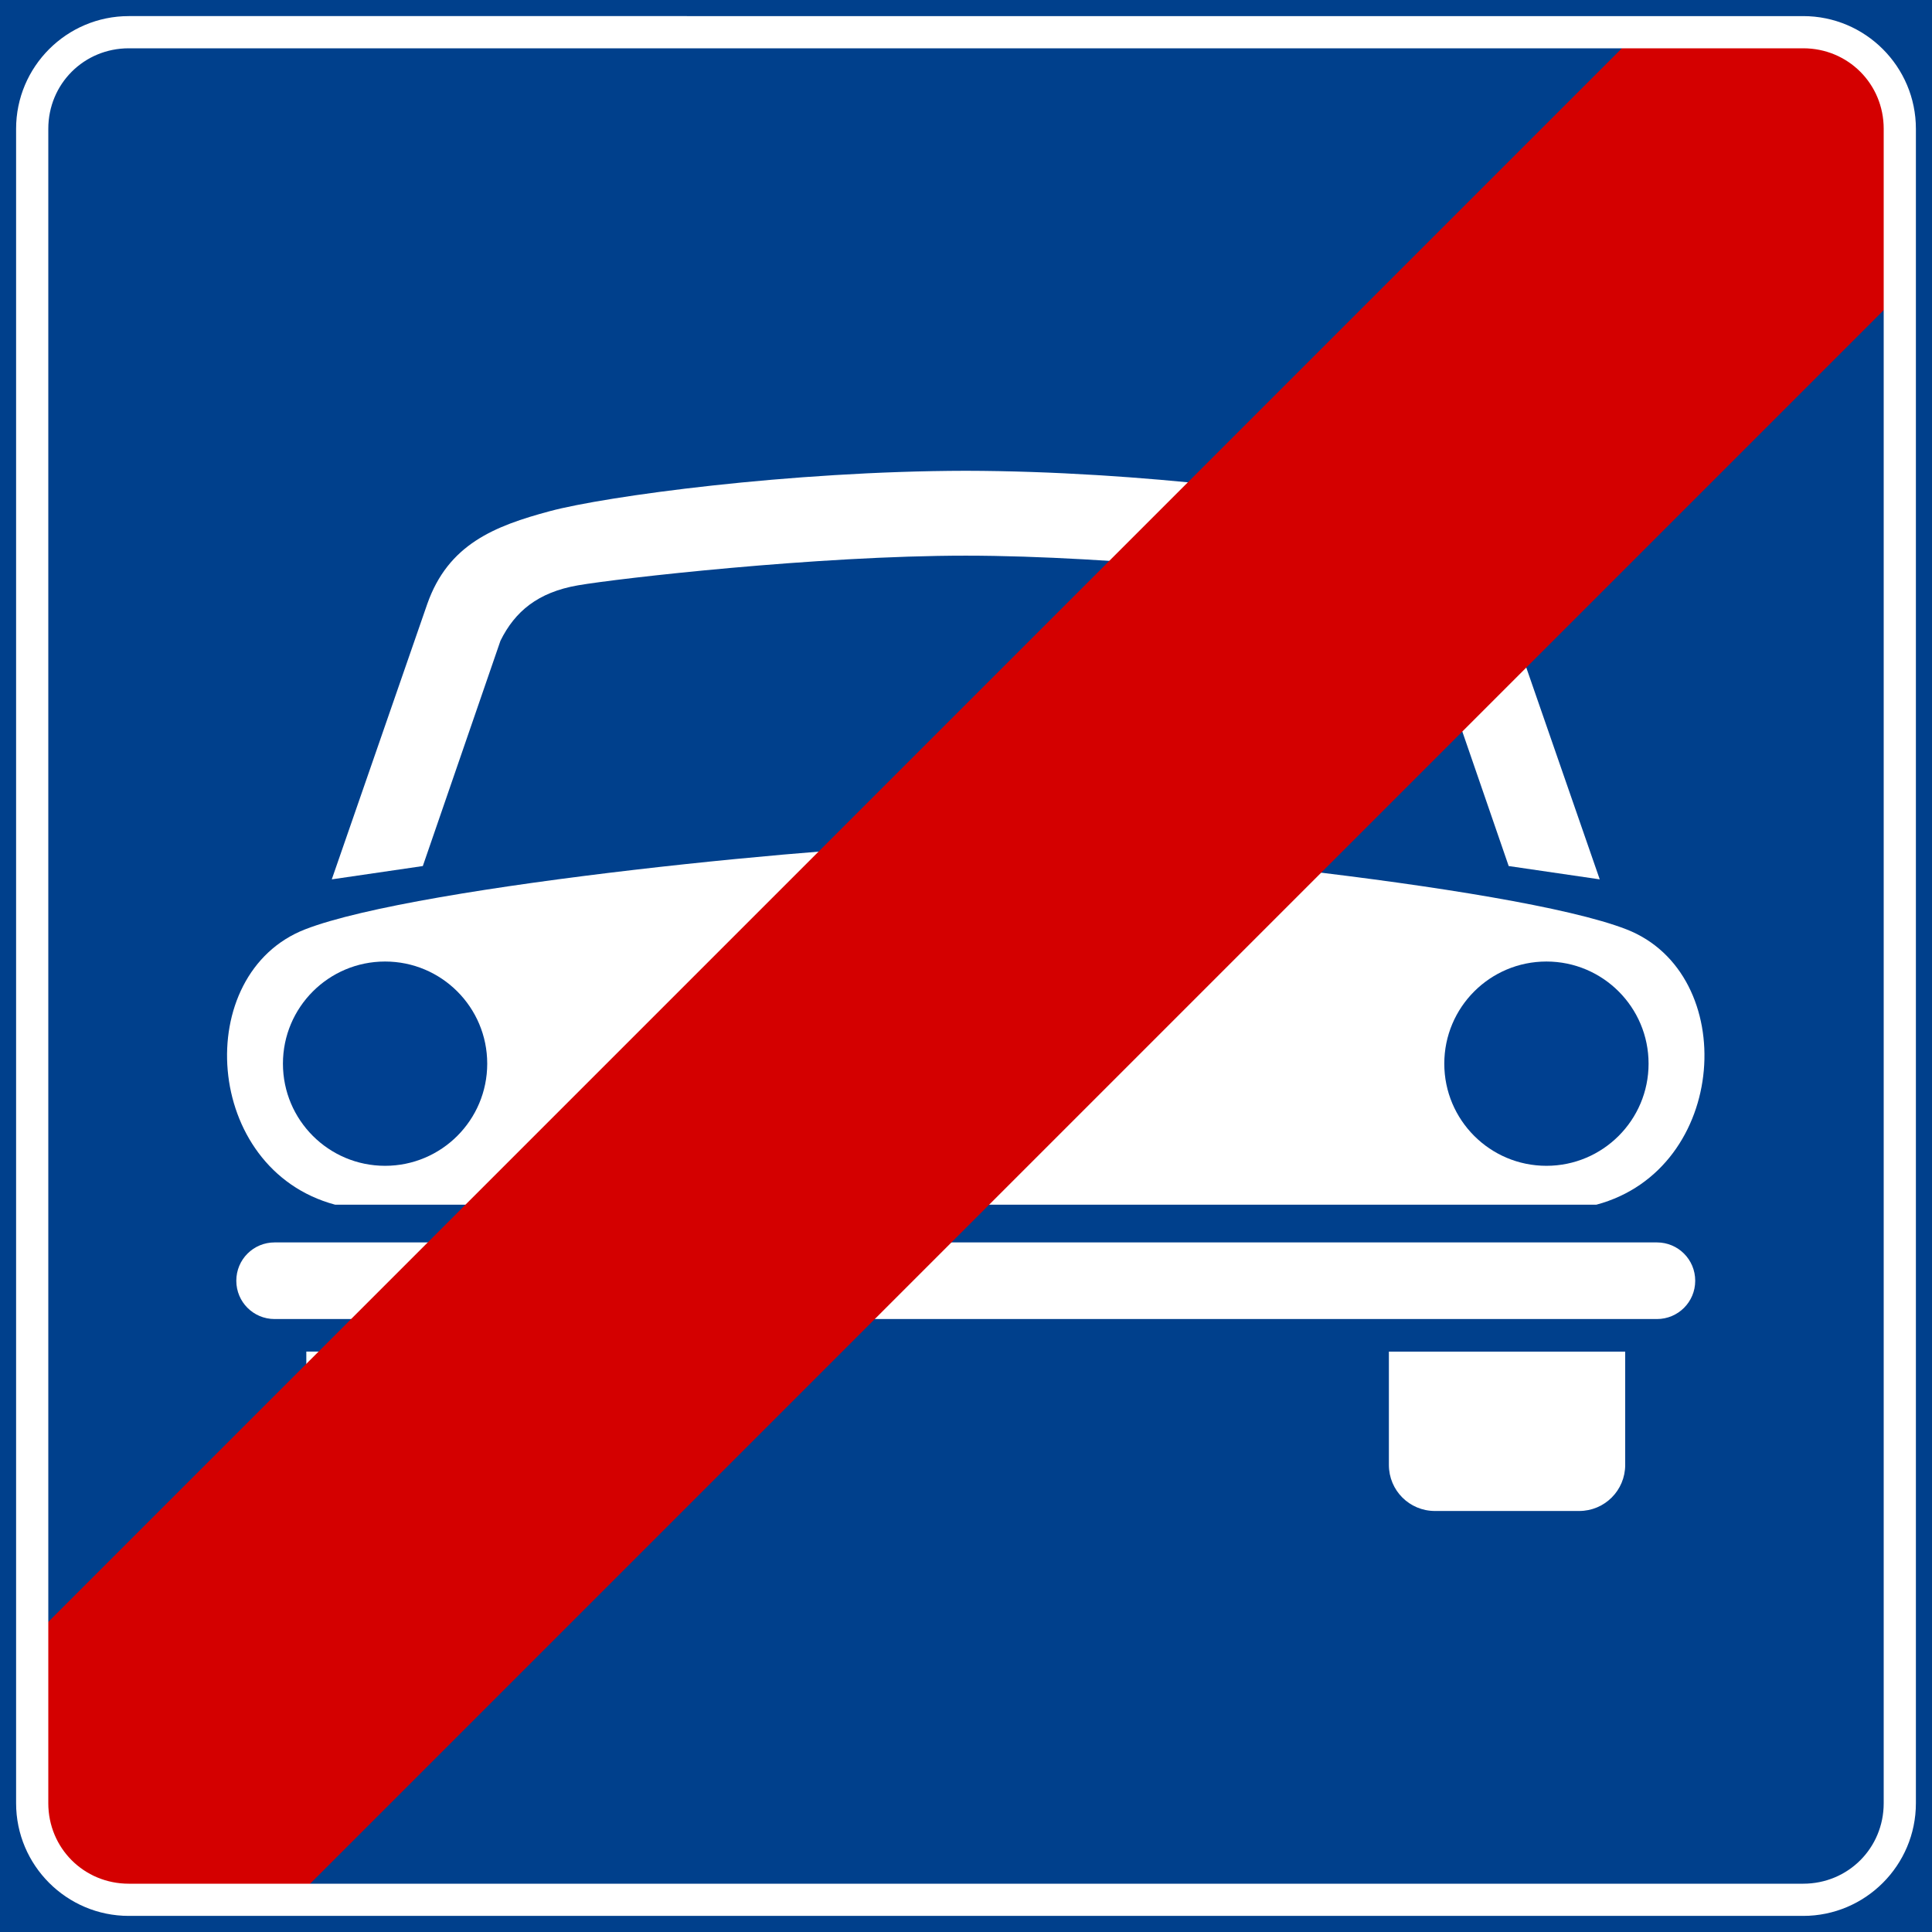 <?xml version="1.0" encoding="UTF-8" standalone="no"?>
<!-- Created with Inkscape (http://www.inkscape.org/) -->

<svg
   width="600mm"
   height="600mm"
   viewBox="0 0 600 600"
   version="1.1"
   id="svg21191"
   inkscape:version="1.2.1 (9c6d41e410, 2022-07-14)"
   sodipodi:docname="Fine_riservata_veicoli a motore.svg"
   xmlns:inkscape="http://www.inkscape.org/namespaces/inkscape"
   xmlns:sodipodi="http://sodipodi.sourceforge.net/DTD/sodipodi-0.dtd"
   xmlns="http://www.w3.org/2000/svg"
   xmlns:svg="http://www.w3.org/2000/svg">
  <sodipodi:namedview
     id="namedview21193"
     pagecolor="#ffffff"
     bordercolor="#000000"
     borderopacity="0.25"
     inkscape:showpageshadow="2"
     inkscape:pageopacity="0.0"
     inkscape:pagecheckerboard="0"
     inkscape:deskcolor="#d1d1d1"
     inkscape:document-units="mm"
     showgrid="false"
     inkscape:zoom="0.095321268"
     inkscape:cx="1327.091"
     inkscape:cy="896.96666"
     inkscape:window-width="1920"
     inkscape:window-height="991"
     inkscape:window-x="-9"
     inkscape:window-y="-9"
     inkscape:window-maximized="1"
     inkscape:current-layer="layer1" />
  <defs
     id="defs21188" />
  <g
     inkscape:label="Livello 1"
     inkscape:groupmode="layer"
     id="layer1"
     transform="translate(240.669,218.117)">
    <g
       id="g20353"
       transform="translate(-40.669,-915.117)">
      <rect
         style="fill:#00408c;fill-opacity:1;stroke-width:27.352;paint-order:fill markers stroke"
         id="rect1634-9-4-2"
         width="600"
         height="600"
         x="-200"
         y="697" />
      <g
         id="g13804-7-1"
         transform="matrix(3.78,0,0,3.78,713.715,1075.681)">
        <path
           id="rect12563-2-0"
           style="fill:#ffffff;fill-opacity:1;stroke:none;stroke-width:20.907;stroke-dasharray:none;stroke-opacity:1;paint-order:fill markers stroke"
           d="m -219.162,1.895 c -1.743,0 -3.147,1.404 -3.147,3.148 0,1.743 1.403,3.147 3.147,3.147 h 56.784 56.784 c 1.743,0 3.147,-1.403 3.147,-3.147 0,-1.743 -1.403,-3.148 -3.147,-3.148 h -56.784 z" />
        <path
           id="path13614-1-2"
           style="fill:#ffffff;fill-opacity:1;stroke:none;stroke-width:5.565;stroke-dasharray:none;stroke-opacity:1;paint-order:fill markers stroke"
           d="m -162.379,-30.867 c -9.7,0 -44.916,3.4 -54.275,7.04 -9.359,3.639 -8.427,19.704 2.463,22.622 h 51.813 51.813 c 10.889,-2.918 11.822,-18.983 2.463,-22.622 -9.359,-3.639 -44.576,-7.04 -54.275,-7.04 z" />
        <circle
           style="fill:#004090;fill-opacity:1;stroke:none;stroke-width:6.826;stroke-dasharray:none;stroke-opacity:1;paint-order:fill markers stroke"
           id="path12678-5-2"
           cx="-210.086"
           cy="-12.791"
           r="8.392" />
        <path
           id="path12734-0-5"
           style="fill:#ffffff;fill-opacity:1;stroke:none;stroke-width:5.565;stroke-dasharray:none;stroke-opacity:1;paint-order:fill markers stroke"
           d="m -162.379,-61.501 c -14.444,0.025 -29.595,2.09 -34.161,3.315 -4.566,1.225 -8.355,2.721 -10.081,7.631 l -7.844,22.622 7.48,-1.094 6.38,-18.513 c 1.19,-2.406 3.075,-3.981 6.366,-4.55 3.291,-0.569 19.631,-2.438 31.86,-2.438 12.229,0 28.57,1.869 31.861,2.438 3.291,0.569 5.175,2.143 6.365,4.55 l 6.381,18.513 7.48,1.094 -7.845,-22.622 c -1.725,-4.91 -5.515,-6.406 -10.081,-7.631 -4.566,-1.225 -19.717,-3.29 -34.161,-3.315 z" />
        <path
           id="rect13618-2-7"
           style="fill:#ffffff;fill-opacity:1;stroke:none;stroke-width:6.936;stroke-dasharray:none;stroke-opacity:1;paint-order:fill markers stroke"
           d="m -216.557,10.865 v 9.309 c 0,2.096 1.688,3.785 3.785,3.785 h 11.847 c 2.096,0 3.783,-1.688 3.783,-3.785 v -9.309 z" />
        <circle
           style="fill:#004090;fill-opacity:1;stroke:none;stroke-width:6.826;stroke-dasharray:none;stroke-opacity:1;paint-order:fill markers stroke"
           id="path12678-8-2-2"
           cx="114.671"
           cy="-12.791"
           r="8.392"
           transform="scale(-1,1)" />
        <path
           id="rect13618-6-7-3"
           style="fill:#ffffff;fill-opacity:1;stroke:none;stroke-width:6.936;stroke-dasharray:none;stroke-opacity:1;paint-order:fill markers stroke"
           d="m -108.2,10.866 v 9.309 c 0,2.096 -1.688,3.785 -3.785,3.785 h -11.847 c -2.096,0 -3.783,-1.688 -3.783,-3.785 v -9.309 z" />
      </g>
      <g
         id="path17958">
        <path
           style="color:#000000;fill:#ff2a2a;stroke-width:115;paint-order:fill markers stroke"
           d="M -200,1297 400,697"
           id="path18879" />
        <path
           id="path18881"
           style="color:#000000;fill:#d40000;paint-order:fill markers stroke"
           d="M 308.684,707 -190,1205.684 v 51.316 c 0,16.62 13.38,30 30,30 h 51.317 L 390,788.317 v -51.317 c 0,-16.62 -13.38,-30 -30,-30 z" />
      </g>
      <g
         id="rect1634-3-4-7-3-9">
        <path
           style="color:#000000;fill:#ffffff;paint-order:fill markers stroke"
           d="m -160,702 c -19.303,0 -35,15.697 -35,35 v 520 c 0,19.303 15.697,35 35,35 h 520 c 19.303,0 35,-15.697 35,-35 V 737 c 0,-19.303 -15.697,-35 -35,-35 z m 0,10 h 520 c 13.936,0 25,11.064 25,25 v 520 c 0,13.937 -11.064,25 -25,25 h -520 c -13.936,0 -25,-11.063 -25,-25 V 737 c 0,-13.936 11.064,-25 25,-25 z"
           id="path18875" />
      </g>
    </g>
  </g>
</svg>
